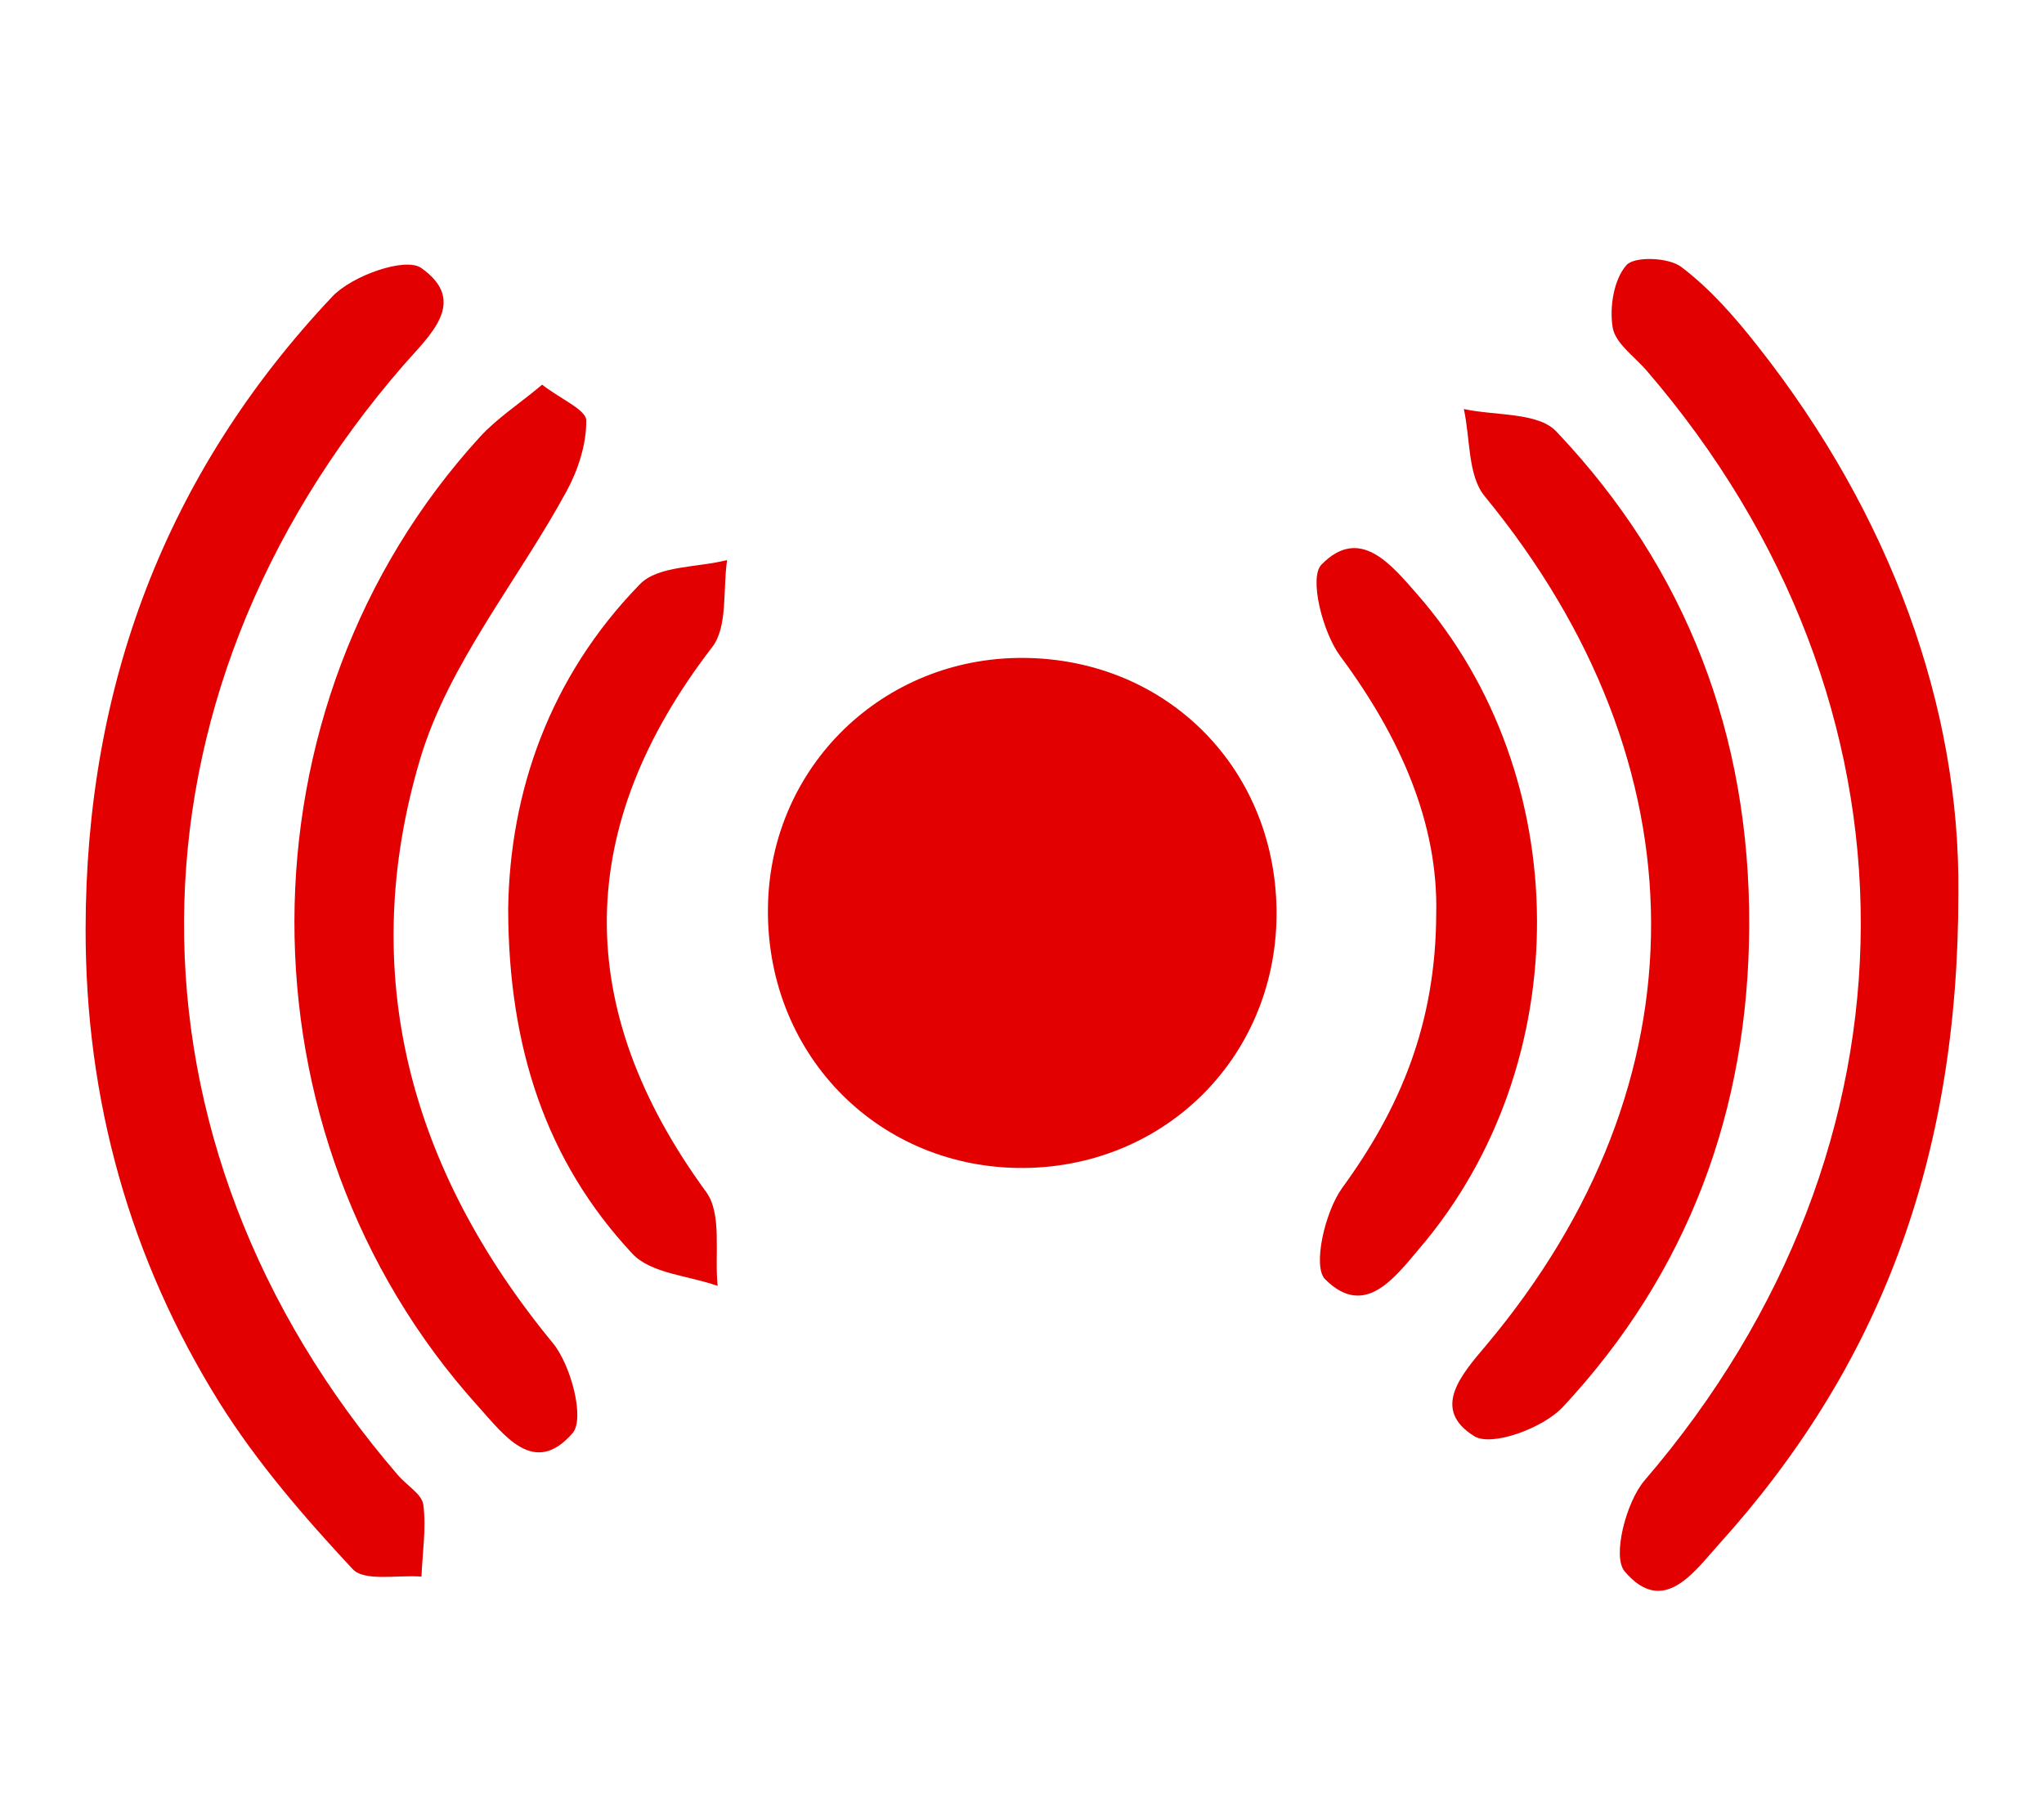 <?xml version="1.0" encoding="utf-8"?>
<!-- Generator: Adobe Illustrator 16.0.0, SVG Export Plug-In . SVG Version: 6.00 Build 0)  -->
<!DOCTYPE svg PUBLIC "-//W3C//DTD SVG 1.1//EN" "http://www.w3.org/Graphics/SVG/1.1/DTD/svg11.dtd">
<svg version="1.1" id="Layer_1" xmlns="http://www.w3.org/2000/svg" xmlns:xlink="http://www.w3.org/1999/xlink" x="0px" y="0px"
	 width="50.833px" height="44.833px" viewBox="0 0 50.833 44.833" enable-background="new 0 0 50.833 44.833" xml:space="preserve">
<path fill="#E20000" d="M31.747,22.774c-0.034,3.576-2.862,6.324-6.45,6.269c-3.557-0.063-6.268-2.906-6.198-6.516
	c0.064-3.47,2.862-6.187,6.35-6.167C29.053,16.384,31.776,19.159,31.747,22.774"/>
<path fill="#E20000" d="M2.129,23.1c0.006-6.035,1.983-11.323,6.131-15.721c0.489-0.523,1.818-0.995,2.216-0.715
	c1.187,0.837,0.201,1.678-0.437,2.411c-7.23,8.322-7.289,19.316-0.139,27.611c0.215,0.252,0.593,0.467,0.628,0.734
	c0.076,0.582-0.023,1.189-0.046,1.785c-0.593-0.047-1.422,0.131-1.716-0.191c-1.201-1.289-2.374-2.645-3.307-4.133
	C3.223,31.297,2.124,27.344,2.129,23.1"/>
<path fill="#E20000" d="M48.703,22.205c0.006,6.692-2.007,11.823-5.951,16.192c-0.622,0.688-1.384,1.814-2.35,0.676
	c-0.309-0.367,0.035-1.717,0.494-2.256c7.144-8.309,7.19-19.327,0.041-27.617c-0.303-0.343-0.773-0.675-0.832-1.064
	c-0.081-0.5,0.029-1.187,0.343-1.542c0.198-0.227,1.054-0.195,1.367,0.046c0.722,0.547,1.338,1.254,1.902,1.972
	C47.04,12.824,48.75,17.609,48.703,22.205"/>
<path fill="#E20000" d="M13.482,9.566c0.474,0.366,1.094,0.623,1.097,0.887c0.008,0.584-0.198,1.225-0.486,1.757
	c-1.21,2.225-2.929,4.284-3.639,6.646c-1.594,5.335-0.262,10.222,3.293,14.539c0.457,0.553,0.803,1.893,0.491,2.244
	c-0.957,1.1-1.701,0.047-2.356-0.678c-6.099-6.76-6.079-17.385,0.055-24.098C12.362,10.398,12.909,10.049,13.482,9.566"/>
<path fill="#E20000" d="M43.502,23.018c-0.018,4.582-1.513,8.619-4.631,11.965c-0.482,0.523-1.763,1-2.205,0.732
	c-1.086-0.674-0.325-1.529,0.297-2.266c5.498-6.547,5.445-14.43-0.041-21.111c-0.424-0.515-0.354-1.434-0.518-2.167
	c0.78,0.171,1.839,0.076,2.298,0.556C41.949,14.145,43.52,18.287,43.502,23.018"/>
<path fill="#E20000" d="M35.718,22.72c0.053-2.237-0.888-4.387-2.383-6.399c-0.442-0.593-0.786-1.955-0.472-2.28
	c0.954-0.978,1.733-0.003,2.385,0.739c3.943,4.514,3.973,11.667,0.064,16.251c-0.634,0.748-1.373,1.762-2.356,0.781
	c-0.319-0.316-0.006-1.674,0.419-2.266C34.813,27.575,35.708,25.473,35.718,22.72"/>
<path fill="#E20000" d="M12.638,22.612c0.038-2.912,1.027-5.78,3.278-8.086c0.451-0.465,1.431-0.41,2.167-0.599
	c-0.111,0.733,0.023,1.655-0.373,2.167c-3.444,4.474-3.487,8.974-0.154,13.538c0.41,0.553,0.209,1.549,0.291,2.344
	c-0.718-0.256-1.658-0.305-2.121-0.801C13.578,28.874,12.647,26.047,12.638,22.612"/>
</svg>

